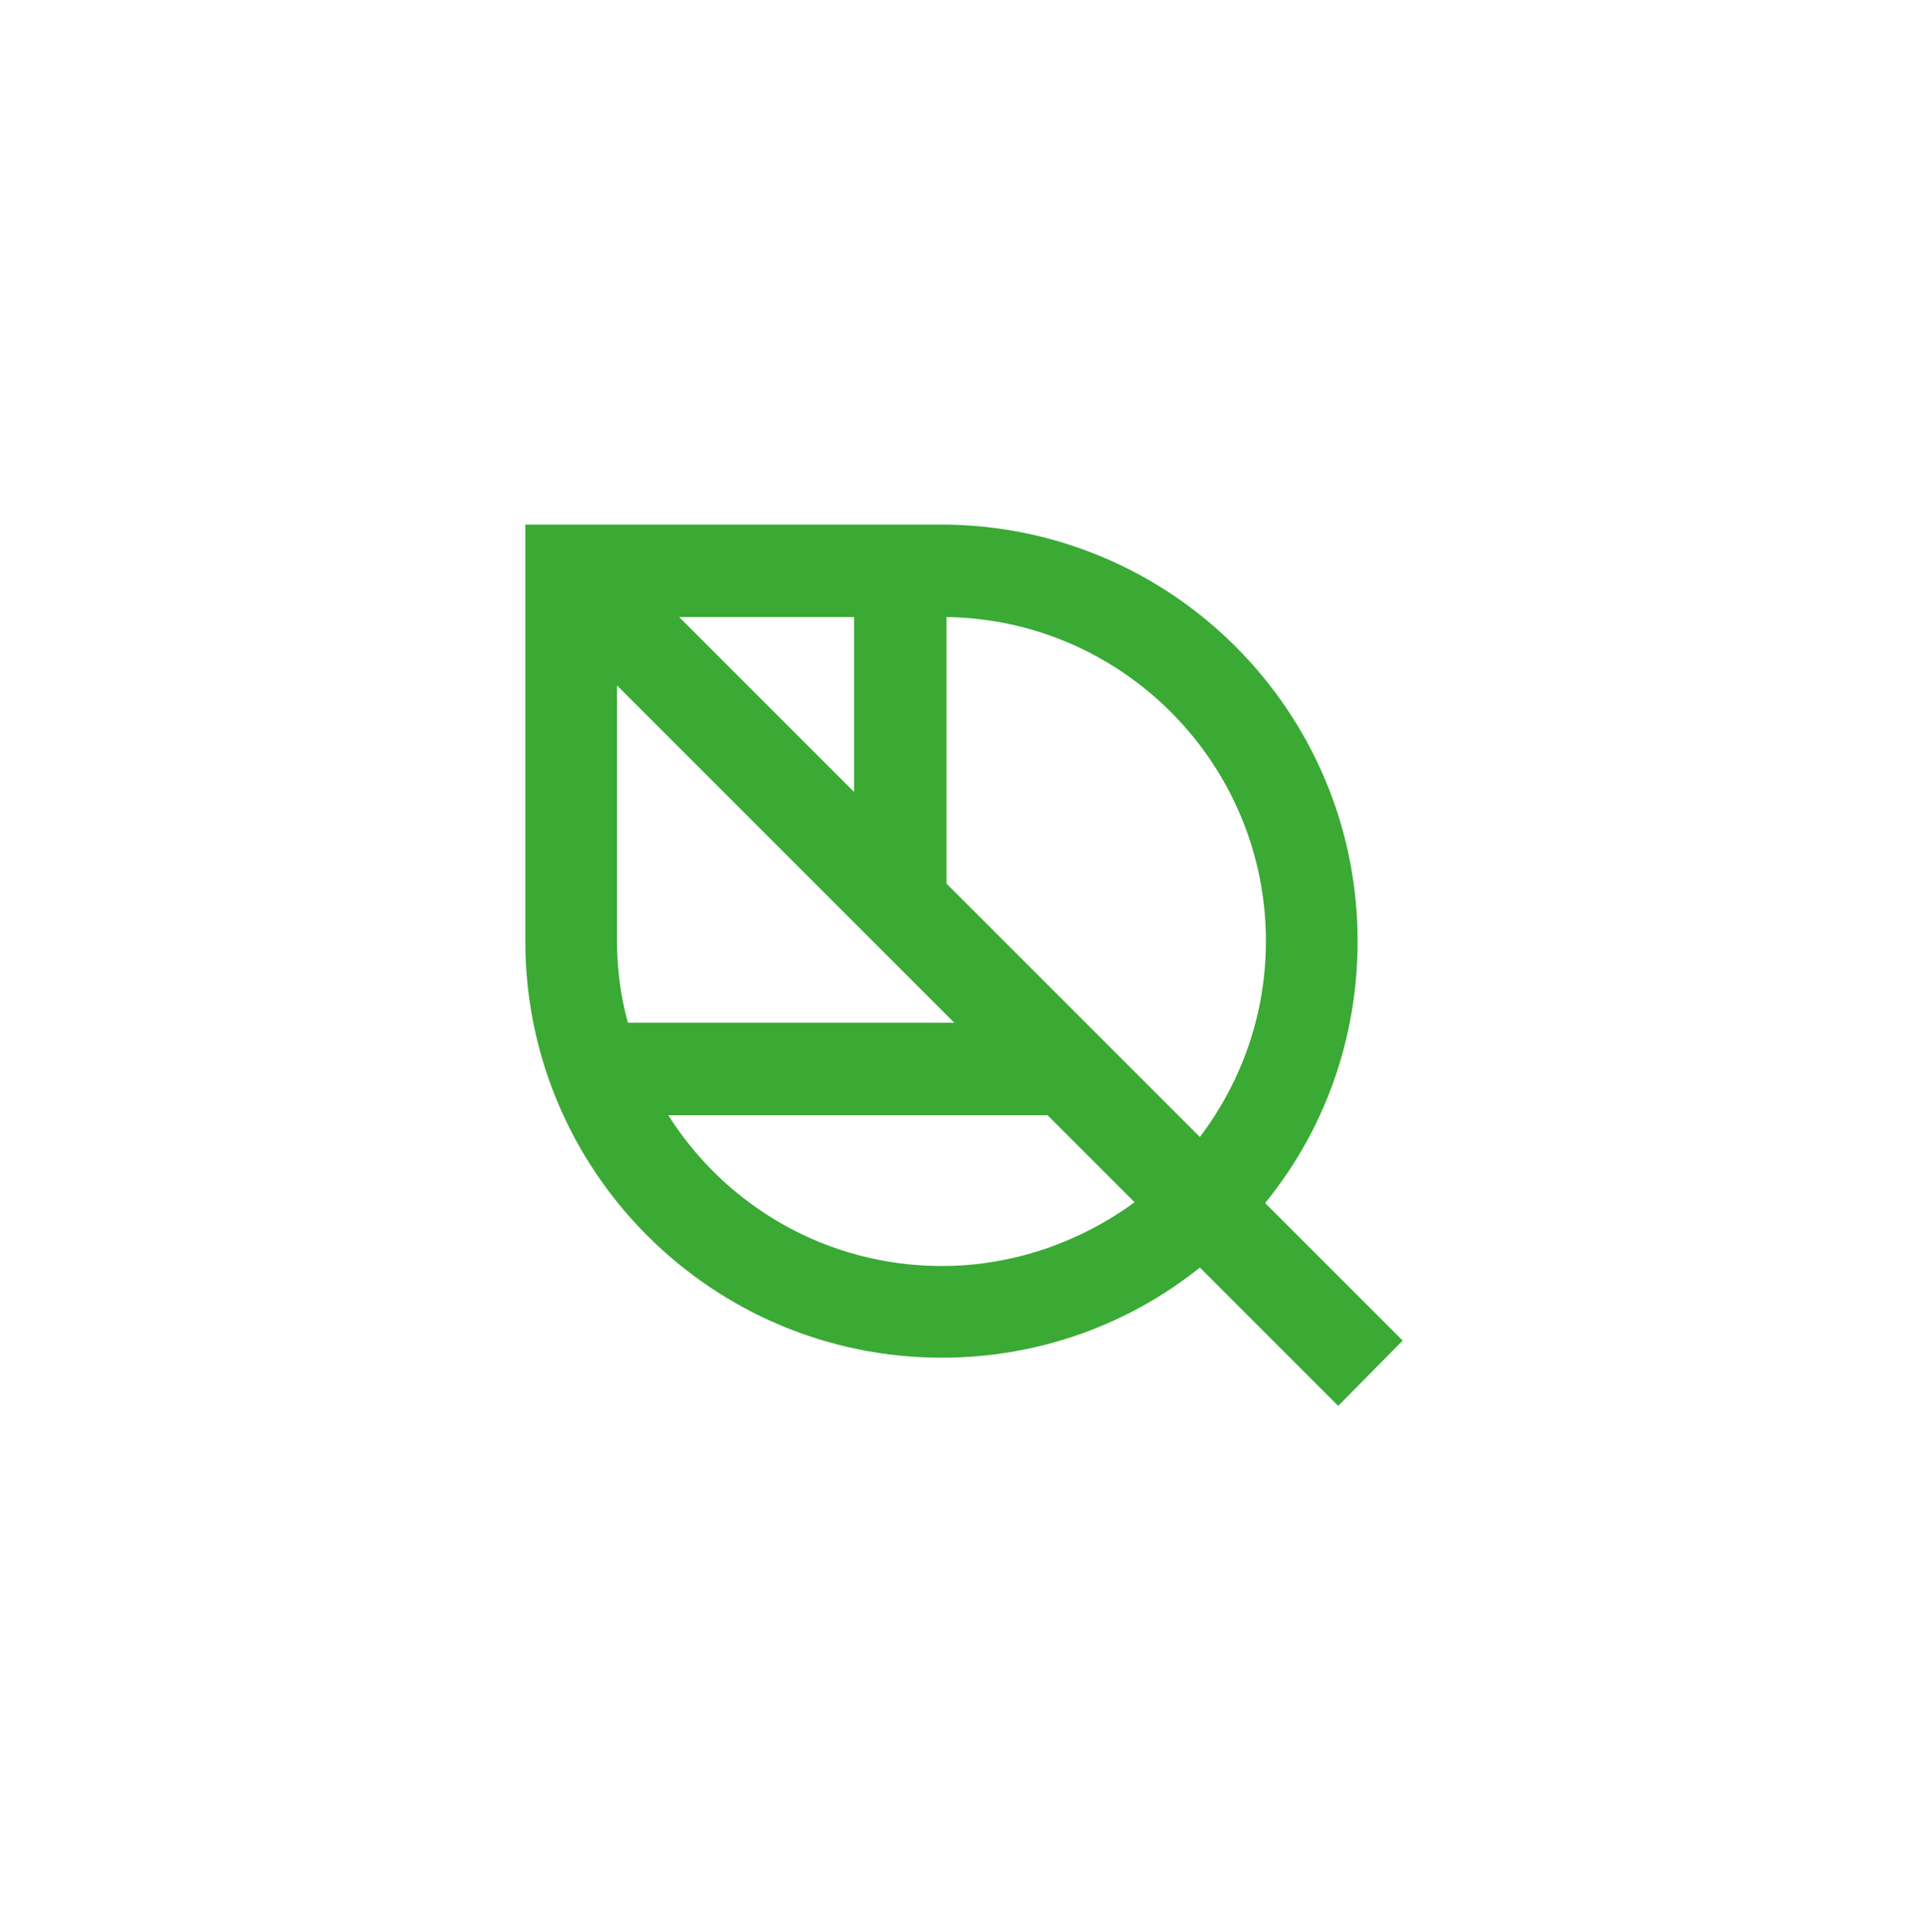 <?xml version="1.0" encoding="utf-8"?>
<!-- Generator: Adobe Illustrator 19.2.1, SVG Export Plug-In . SVG Version: 6.00 Build 0)  -->
<svg version="1.1" xmlns="http://www.w3.org/2000/svg" xmlns:xlink="http://www.w3.org/1999/xlink" x="0px" y="0px"
	 viewBox="0 0 248.1 248.6" style="enable-background:new 0 0 248.1 248.6;" xml:space="preserve">
<style type="text/css">
	.st0{fill:#3AAA35;}
	.st1{display:none;}
	.st2{display:inline;}
	.st3{display:inline;fill:#EDEDED;}
	.st4{fill:none;stroke:#EDEDED;stroke-width:0.75;stroke-miterlimit:10;}
	.st5{fill:none;stroke:#EDEDED;stroke-width:0.75;stroke-miterlimit:10;stroke-dasharray:2.001,2.001;}
	.st6{fill:none;stroke:#EDEDED;stroke-width:0.75;stroke-miterlimit:10;stroke-dasharray:2.004,2.004;}
	.st7{fill:none;stroke:#EDEDED;stroke-width:0.75;stroke-miterlimit:10;stroke-dasharray:2.005,2.005;}
</style>
<g id="Logo">
	<path id="leaf" class="st0" d="M180.5,172.5l-17.7-17.7c7.5-9.2,11.9-20.9,11.9-33.7c0-29.6-24-53.6-53.6-53.6H67.6v53.6
		c0,29.6,24,53.6,53.6,53.6c12.5,0,24.1-4.3,33.2-11.6l17.8,17.8L180.5,172.5z M162.9,121.1c0,9.5-3.2,18.2-8.5,25.2l-32.6-32.6
		V79.4C144.5,79.7,162.9,98.3,162.9,121.1z M79.4,121.1V88.2l43.4,43.4H80.8C79.9,128.3,79.4,124.8,79.4,121.1z M109.9,101.9
		L87.4,79.4h22.5V101.9z M121.2,162.9c-14.8,0-27.8-7.7-35.2-19.4h48.8l11.2,11.2C139,159.8,130.4,162.9,121.2,162.9z"/>
</g>
<g id="Spacing_Guide" class="st1">
	<path class="st3" d="M43.3,33.8L24.8,8.6v25.2h-4.6V0h4.1l18.6,25.2V0h4.6v33.8H43.3z"/>
	<path class="st3" d="M43.3,67.5L24.8,42.4v25.2h-4.6V33.8h4.1L42.8,59V33.8h4.6v33.8H43.3z"/>
	<path class="st3" d="M223.8,214.7l-18.5-25.2v25.2h-4.6v-33.8h4.1l18.6,25.2v-25.2h4.6v33.8H223.8z"/>
	<path class="st3" d="M223.8,248.5l-18.5-25.2v25.2h-4.6v-33.8h4.1l18.6,25.2v-25.2h4.6v33.8H223.8z"/>
	<path class="st3" d="M33.8,205.2L8.6,223.7h25.2v4.6H0l0-4.1l25.2-18.6H0l0-4.6h33.8V205.2z"/>
	<path class="st3" d="M67.5,205.2l-25.2,18.5h25.2v4.6H33.8v-4.1L59,205.7H33.8v-4.6h33.8V205.2z"/>
	<path class="st3" d="M214.3,24.2l-25.2,18.5h25.2v4.6h-33.8v-4.1l25.2-18.6h-25.2v-4.6h33.8V24.2z"/>
	<path class="st3" d="M248.1,24.2l-25.2,18.5h25.2v4.6h-33.8v-4.1l25.2-18.6h-25.2v-4.6h33.8V24.2z"/>
	<g class="st2">
		<g>
			<line class="st4" x1="248.1" y1="67.5" x2="247.1" y2="67.5"/>
			<line class="st5" x1="245.1" y1="67.5" x2="2" y2="67.5"/>
			<line class="st4" x1="1" y1="67.5" x2="0" y2="67.5"/>
		</g>
	</g>
	<g class="st2">
		<g>
			<line class="st4" x1="67.6" y1="0" x2="67.6" y2="1"/>
			<line class="st6" x1="67.6" y1="3" x2="67.6" y2="246.5"/>
			<line class="st4" x1="67.6" y1="247.5" x2="67.6" y2="248.5"/>
		</g>
	</g>
	<g class="st2">
		<g>
			<line class="st4" x1="180.5" y1="0" x2="180.5" y2="1"/>
			<line class="st7" x1="180.5" y1="3" x2="180.5" y2="246.6"/>
			<line class="st4" x1="180.5" y1="247.6" x2="180.5" y2="248.6"/>
		</g>
	</g>
	<g class="st2">
		<g>
			<line class="st4" x1="0" y1="180.9" x2="1" y2="180.9"/>
			<line class="st5" x1="3" y1="180.9" x2="246.1" y2="180.9"/>
			<line class="st4" x1="247.1" y1="180.9" x2="248.1" y2="180.9"/>
		</g>
	</g>
</g>
</svg>
